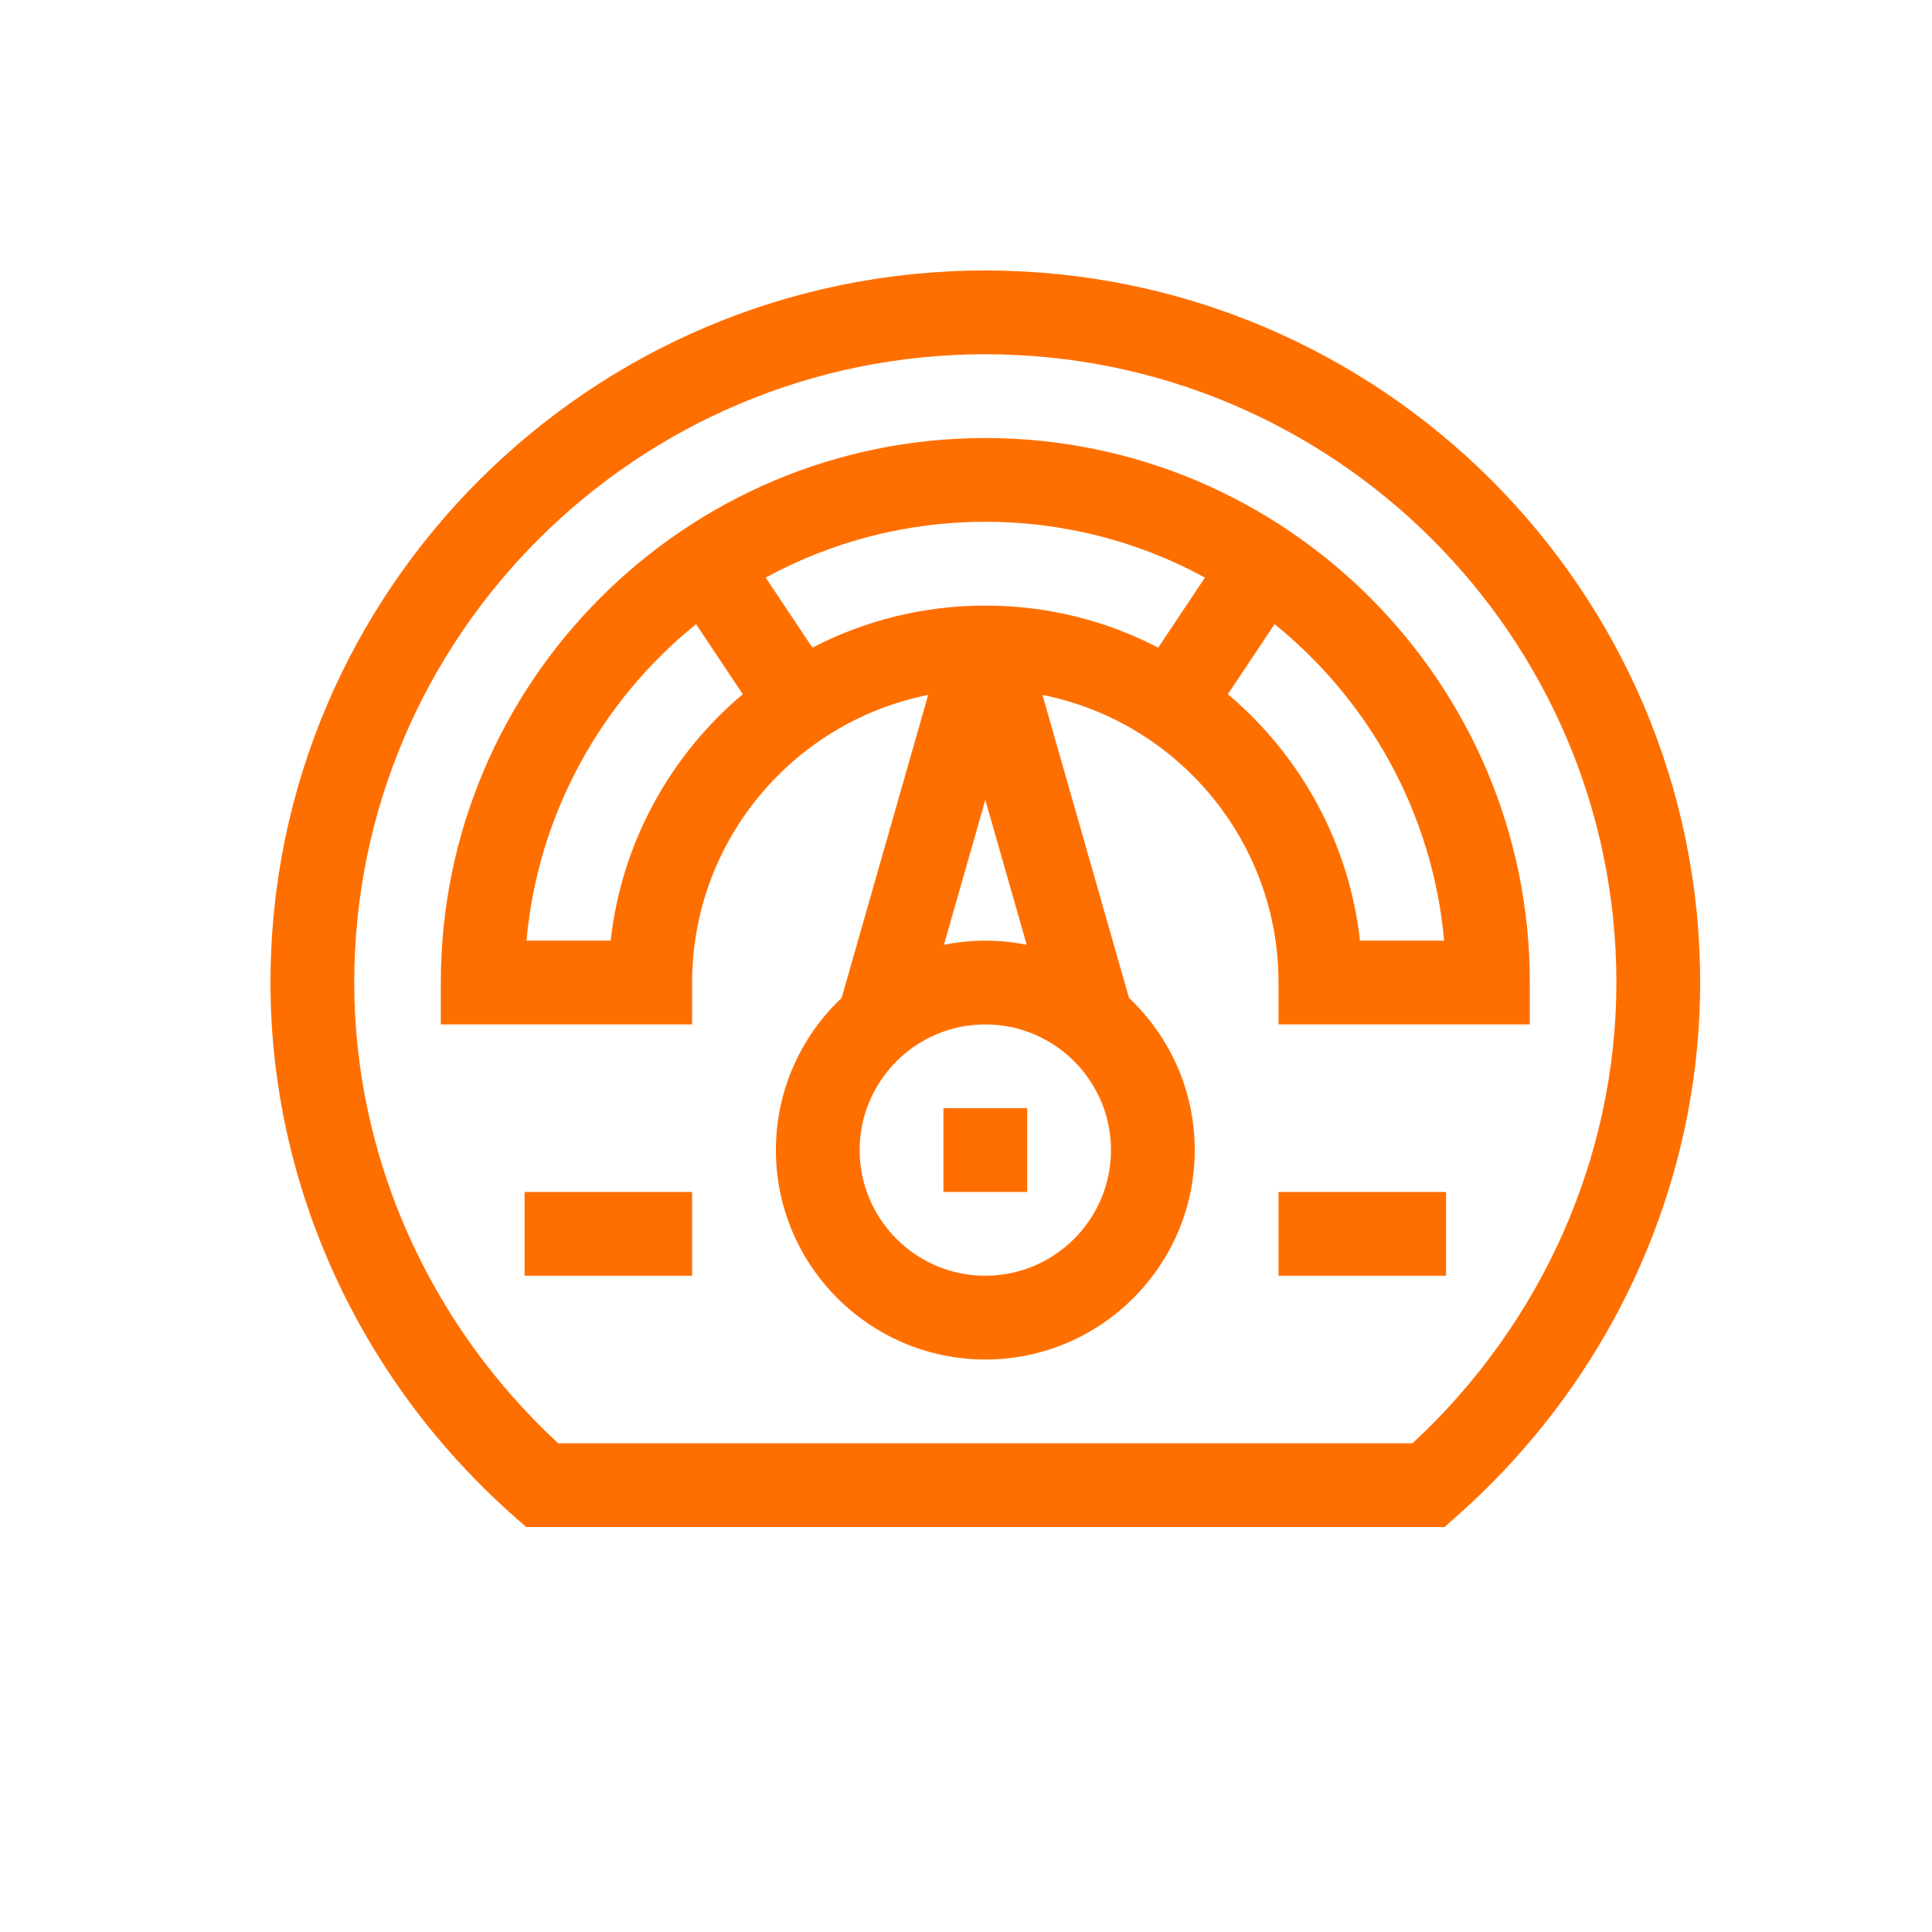 <svg width="50" height="50" viewBox="0 0 50 50" fill="none" xmlns="http://www.w3.org/2000/svg">
<path fill-rule="evenodd" clip-rule="evenodd" d="M25.5 7C15.299 7 7 15.267 7 25.428C7 30.671 9.3 35.709 13.31 39.248L13.618 39.52H37.382L37.69 39.248C41.7 35.709 44 30.671 44 25.428C44 15.267 35.701 7 25.5 7ZM14.445 37.352C11.086 34.24 9.168 29.918 9.168 25.428C9.168 16.462 16.494 9.168 25.5 9.168C34.505 9.168 41.832 16.462 41.832 25.428C41.832 29.918 39.914 34.24 36.555 37.352H14.445ZM25.5 11.336C17.73 11.336 11.408 17.657 11.408 25.428V26.512H17.912V25.428C17.912 21.75 20.543 18.675 24.021 17.985L21.781 25.826C20.735 26.815 20.08 28.214 20.08 29.764C20.08 32.752 22.511 35.184 25.5 35.184C28.489 35.184 30.92 32.752 30.92 29.764C30.92 28.214 30.265 26.815 29.219 25.827L26.979 17.985C30.457 18.675 33.088 21.75 33.088 25.428V26.512H39.592V25.428C39.592 17.657 33.27 11.336 25.5 11.336ZM31.184 14.948L29.975 16.761C28.634 16.065 27.112 15.672 25.5 15.672C23.888 15.672 22.366 16.065 21.025 16.761L19.816 14.948C21.507 14.027 23.443 13.504 25.5 13.504C27.557 13.504 29.493 14.027 31.184 14.948ZM15.804 24.344H13.625C13.924 21.044 15.573 18.128 18.014 16.153L19.223 17.966C17.357 19.538 16.087 21.794 15.804 24.344ZM25.5 33.016C23.707 33.016 22.248 31.557 22.248 29.764C22.248 27.971 23.707 26.512 25.5 26.512C27.293 26.512 28.752 27.971 28.752 29.764C28.752 31.557 27.293 33.016 25.5 33.016ZM25.5 24.344C25.133 24.344 24.775 24.381 24.429 24.451L25.5 20.702L26.571 24.451C26.225 24.381 25.867 24.344 25.5 24.344ZM35.196 24.344C34.913 21.794 33.642 19.538 31.777 17.966L32.986 16.153C35.427 18.128 37.076 21.044 37.375 24.344H35.196ZM13.576 30.848H17.912V33.016H13.576V30.848ZM37.424 30.848H33.088V33.016H37.424V30.848ZM26.584 28.68H24.416V30.848H26.584V28.68Z" fill="#FF6F00"/>
</svg>
